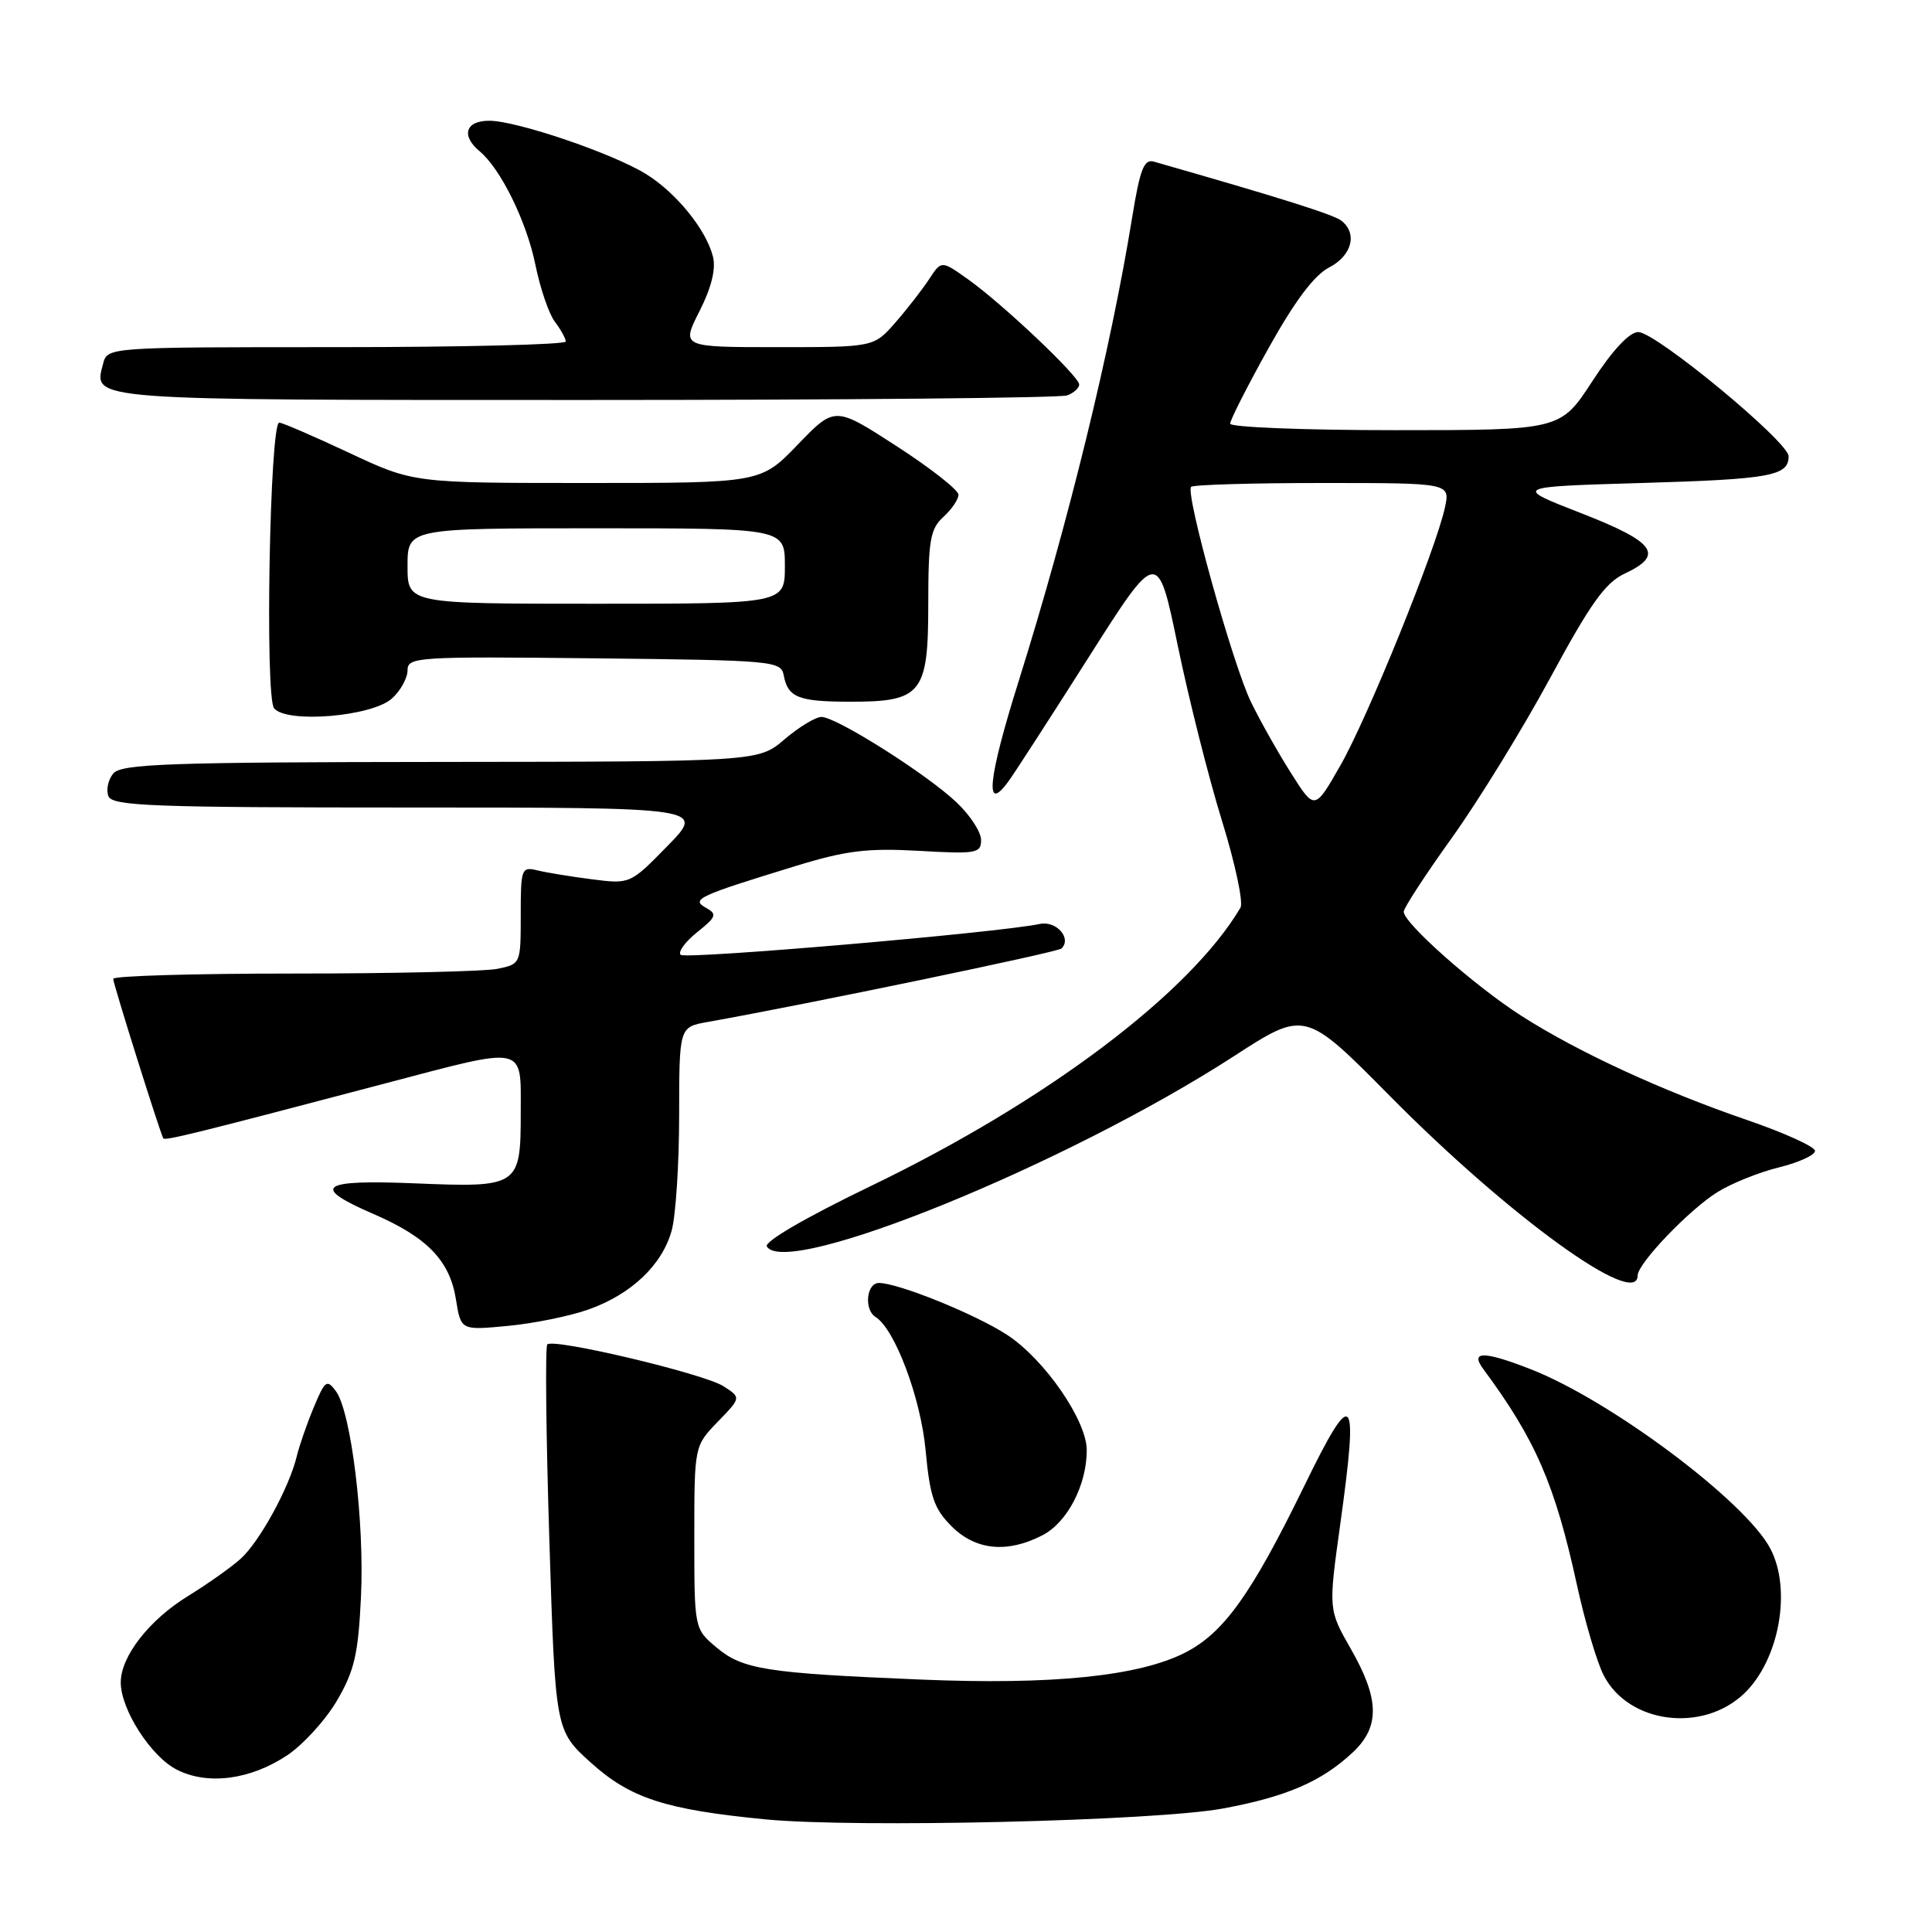 <?xml version="1.0" encoding="UTF-8" standalone="no"?>
<!DOCTYPE svg PUBLIC "-//W3C//DTD SVG 1.1//EN" "http://www.w3.org/Graphics/SVG/1.1/DTD/svg11.dtd" >
<svg xmlns="http://www.w3.org/2000/svg" xmlns:xlink="http://www.w3.org/1999/xlink" version="1.1" viewBox="0 0 256 256">
 <g >
 <path fill="currentColor"
d=" M 162.08 239.63 C 170.48 238.07 175.12 236.06 179.25 232.20 C 182.86 228.82 182.80 225.14 179.01 218.52 C 176.02 213.29 176.02 213.29 177.57 202.11 C 180.06 184.25 179.35 183.50 172.77 197.00 C 165.81 211.26 162.15 216.37 157.04 218.98 C 150.90 222.11 139.47 223.28 122.00 222.55 C 101.46 221.70 98.41 221.21 94.93 218.29 C 92.00 215.82 92.00 215.82 92.00 203.71 C 92.00 191.60 92.00 191.60 95.11 188.39 C 98.21 185.19 98.21 185.19 95.86 183.68 C 93.25 182.01 73.37 177.30 72.52 178.14 C 72.23 178.44 72.35 190.07 72.79 203.99 C 73.58 229.30 73.58 229.30 78.27 233.54 C 83.51 238.28 88.16 239.79 101.47 241.08 C 113.41 242.23 153.20 241.29 162.08 239.63 Z  M 38.02 232.61 C 40.15 231.20 43.13 227.93 44.65 225.34 C 46.96 221.39 47.47 219.19 47.83 211.62 C 48.31 201.67 46.54 187.12 44.51 184.34 C 43.32 182.72 43.06 182.91 41.58 186.47 C 40.68 188.62 39.67 191.53 39.33 192.94 C 38.32 197.14 34.36 204.35 31.85 206.58 C 30.56 207.73 27.44 209.93 24.92 211.48 C 19.76 214.65 16.00 219.48 16.00 222.93 C 16.00 226.51 19.99 232.74 23.41 234.48 C 27.49 236.57 33.12 235.85 38.02 232.61 Z  M 231.12 224.39 C 235.76 219.94 237.44 210.64 234.58 205.20 C 231.31 198.96 213.47 185.60 202.86 181.44 C 196.62 179.00 194.75 178.99 196.54 181.40 C 203.46 190.75 206.04 196.69 208.93 209.91 C 210.00 214.84 211.61 220.29 212.51 222.01 C 215.81 228.40 225.62 229.65 231.12 224.39 Z  M 138.13 203.43 C 141.43 201.73 144.00 196.78 144.00 192.15 C 144.00 188.23 138.45 180.18 133.50 176.91 C 129.37 174.19 119.04 170.00 116.46 170.00 C 114.81 170.00 114.46 173.55 116.02 174.51 C 118.57 176.09 122.01 185.25 122.65 192.19 C 123.22 198.32 123.77 199.93 126.09 202.24 C 129.27 205.43 133.47 205.84 138.13 203.43 Z  M 77.99 173.51 C 83.65 171.50 87.73 167.63 89.00 163.06 C 89.54 161.10 89.99 154.23 89.99 147.80 C 90.00 136.09 90.00 136.09 93.75 135.42 C 107.00 133.06 140.17 126.17 140.66 125.68 C 142.04 124.30 139.96 121.97 137.77 122.43 C 132.30 123.59 90.82 127.15 90.19 126.52 C 89.81 126.14 90.79 124.79 92.37 123.53 C 94.93 121.48 95.06 121.13 93.53 120.28 C 91.53 119.16 92.48 118.72 105.50 114.73 C 112.11 112.70 114.94 112.36 121.75 112.74 C 129.37 113.18 130.00 113.07 130.00 111.30 C 130.00 110.25 128.54 108.01 126.75 106.32 C 122.79 102.56 110.82 95.00 108.85 95.00 C 108.07 95.00 105.87 96.33 103.96 97.96 C 100.50 100.92 100.50 100.92 58.37 100.96 C 22.34 100.99 16.07 101.22 15.01 102.49 C 14.33 103.31 14.04 104.66 14.36 105.49 C 14.86 106.80 20.07 107.00 54.18 107.00 C 93.42 107.00 93.42 107.00 88.46 112.08 C 83.52 117.14 83.48 117.15 78.50 116.52 C 75.75 116.17 72.49 115.64 71.25 115.34 C 69.09 114.81 69.00 115.05 69.00 121.27 C 69.00 127.73 68.99 127.75 65.88 128.38 C 64.16 128.72 52.01 129.00 38.88 129.00 C 25.74 129.00 15.00 129.31 15.00 129.70 C 15.00 130.36 21.21 150.12 21.64 150.84 C 21.85 151.18 26.16 150.12 51.00 143.57 C 69.91 138.59 69.00 138.40 69.00 147.38 C 69.00 157.23 68.78 157.37 54.99 156.80 C 42.38 156.28 41.10 157.23 49.49 160.86 C 56.60 163.94 59.59 167.03 60.41 172.15 C 61.07 176.28 61.07 176.28 67.28 175.69 C 70.70 175.37 75.52 174.39 77.99 173.51 Z  M 217.00 169.00 C 217.00 167.42 223.87 160.24 227.59 157.95 C 229.45 156.79 233.12 155.32 235.74 154.68 C 238.36 154.03 240.50 153.05 240.50 152.50 C 240.50 151.95 236.45 150.11 231.50 148.41 C 220.23 144.54 209.10 139.41 201.60 134.61 C 195.42 130.66 186.00 122.32 186.00 120.81 C 186.00 120.31 188.87 115.91 192.37 111.03 C 195.87 106.15 201.74 96.61 205.41 89.83 C 210.74 79.97 212.71 77.20 215.29 76.00 C 220.57 73.53 219.34 71.83 209.51 68.00 C 200.52 64.50 200.52 64.50 217.51 64.00 C 234.61 63.50 237.00 63.06 237.00 60.46 C 237.00 58.55 219.40 44.00 217.08 44.00 C 215.91 44.00 213.68 46.38 211.00 50.50 C 206.77 57.00 206.77 57.00 184.88 57.00 C 172.85 57.00 163.00 56.61 163.00 56.14 C 163.00 55.66 165.29 51.15 168.10 46.11 C 171.55 39.92 174.14 36.46 176.10 35.45 C 179.13 33.88 179.91 30.96 177.75 29.25 C 176.73 28.44 169.72 26.23 152.90 21.42 C 151.59 21.04 151.06 22.41 150.03 28.73 C 147.20 46.23 141.58 69.20 134.98 90.25 C 130.89 103.27 130.42 107.96 133.65 103.50 C 134.45 102.40 139.22 95.02 144.25 87.10 C 153.40 72.69 153.40 72.69 156.07 85.60 C 157.54 92.69 160.17 103.12 161.92 108.77 C 163.67 114.41 164.77 119.59 164.37 120.27 C 157.67 131.61 138.68 145.91 115.40 157.15 C 106.75 161.32 101.22 164.54 101.61 165.17 C 104.23 169.41 141.41 154.26 163.50 139.95 C 172.92 133.85 172.92 133.85 184.21 145.27 C 199.97 161.20 217.00 173.53 217.00 169.00 Z  M 51.94 92.55 C 53.07 91.53 54.00 89.85 54.00 88.83 C 54.00 87.05 55.18 86.98 78.74 87.23 C 102.57 87.49 103.49 87.57 103.85 89.50 C 104.40 92.41 105.80 92.97 112.53 92.98 C 122.13 93.01 123.00 91.94 123.00 80.10 C 123.00 71.58 123.26 70.08 125.00 68.50 C 126.10 67.50 127.00 66.18 127.00 65.55 C 127.00 64.93 123.31 62.03 118.81 59.12 C 110.62 53.82 110.62 53.82 105.71 58.91 C 100.81 64.00 100.81 64.00 77.80 64.00 C 54.79 64.00 54.79 64.00 46.26 60.00 C 41.56 57.80 37.40 56.00 37.00 56.00 C 35.75 56.00 35.08 92.34 36.32 93.85 C 37.98 95.89 49.29 94.95 51.94 92.55 Z  M 141.42 52.39 C 142.29 52.06 143.00 51.41 143.00 50.95 C 143.00 49.87 132.85 40.27 128.27 37.01 C 124.74 34.50 124.74 34.50 123.12 36.98 C 122.23 38.34 120.22 40.93 118.65 42.73 C 115.79 46.00 115.79 46.00 103.03 46.00 C 90.27 46.00 90.27 46.00 92.68 41.25 C 94.27 38.11 94.88 35.65 94.47 34.00 C 93.58 30.44 89.61 25.54 85.60 23.06 C 81.15 20.31 68.46 16.00 64.82 16.00 C 61.68 16.00 61.06 17.97 63.56 20.05 C 66.35 22.37 69.79 29.38 70.95 35.12 C 71.58 38.21 72.73 41.58 73.51 42.62 C 74.30 43.65 74.95 44.84 74.97 45.25 C 74.99 45.66 61.33 46.00 44.62 46.00 C 14.23 46.00 14.23 46.00 13.66 48.20 C 12.38 53.10 11.06 53.00 77.54 53.00 C 111.80 53.00 140.55 52.73 141.42 52.39 Z  M 171.08 102.46 C 169.36 99.75 166.97 95.50 165.76 93.02 C 163.34 88.03 157.02 65.32 157.83 64.51 C 158.10 64.23 165.94 64.00 175.25 64.00 C 192.16 64.00 192.16 64.00 191.46 67.25 C 190.28 72.75 181.20 95.16 177.60 101.44 C 174.20 107.39 174.20 107.39 171.08 102.46 Z  M 54.00 75.00 C 54.00 70.00 54.00 70.00 79.00 70.00 C 104.00 70.00 104.00 70.00 104.00 75.00 C 104.00 80.00 104.00 80.00 79.00 80.00 C 54.00 80.00 54.00 80.00 54.00 75.00 Z "/>
</g>
</svg>